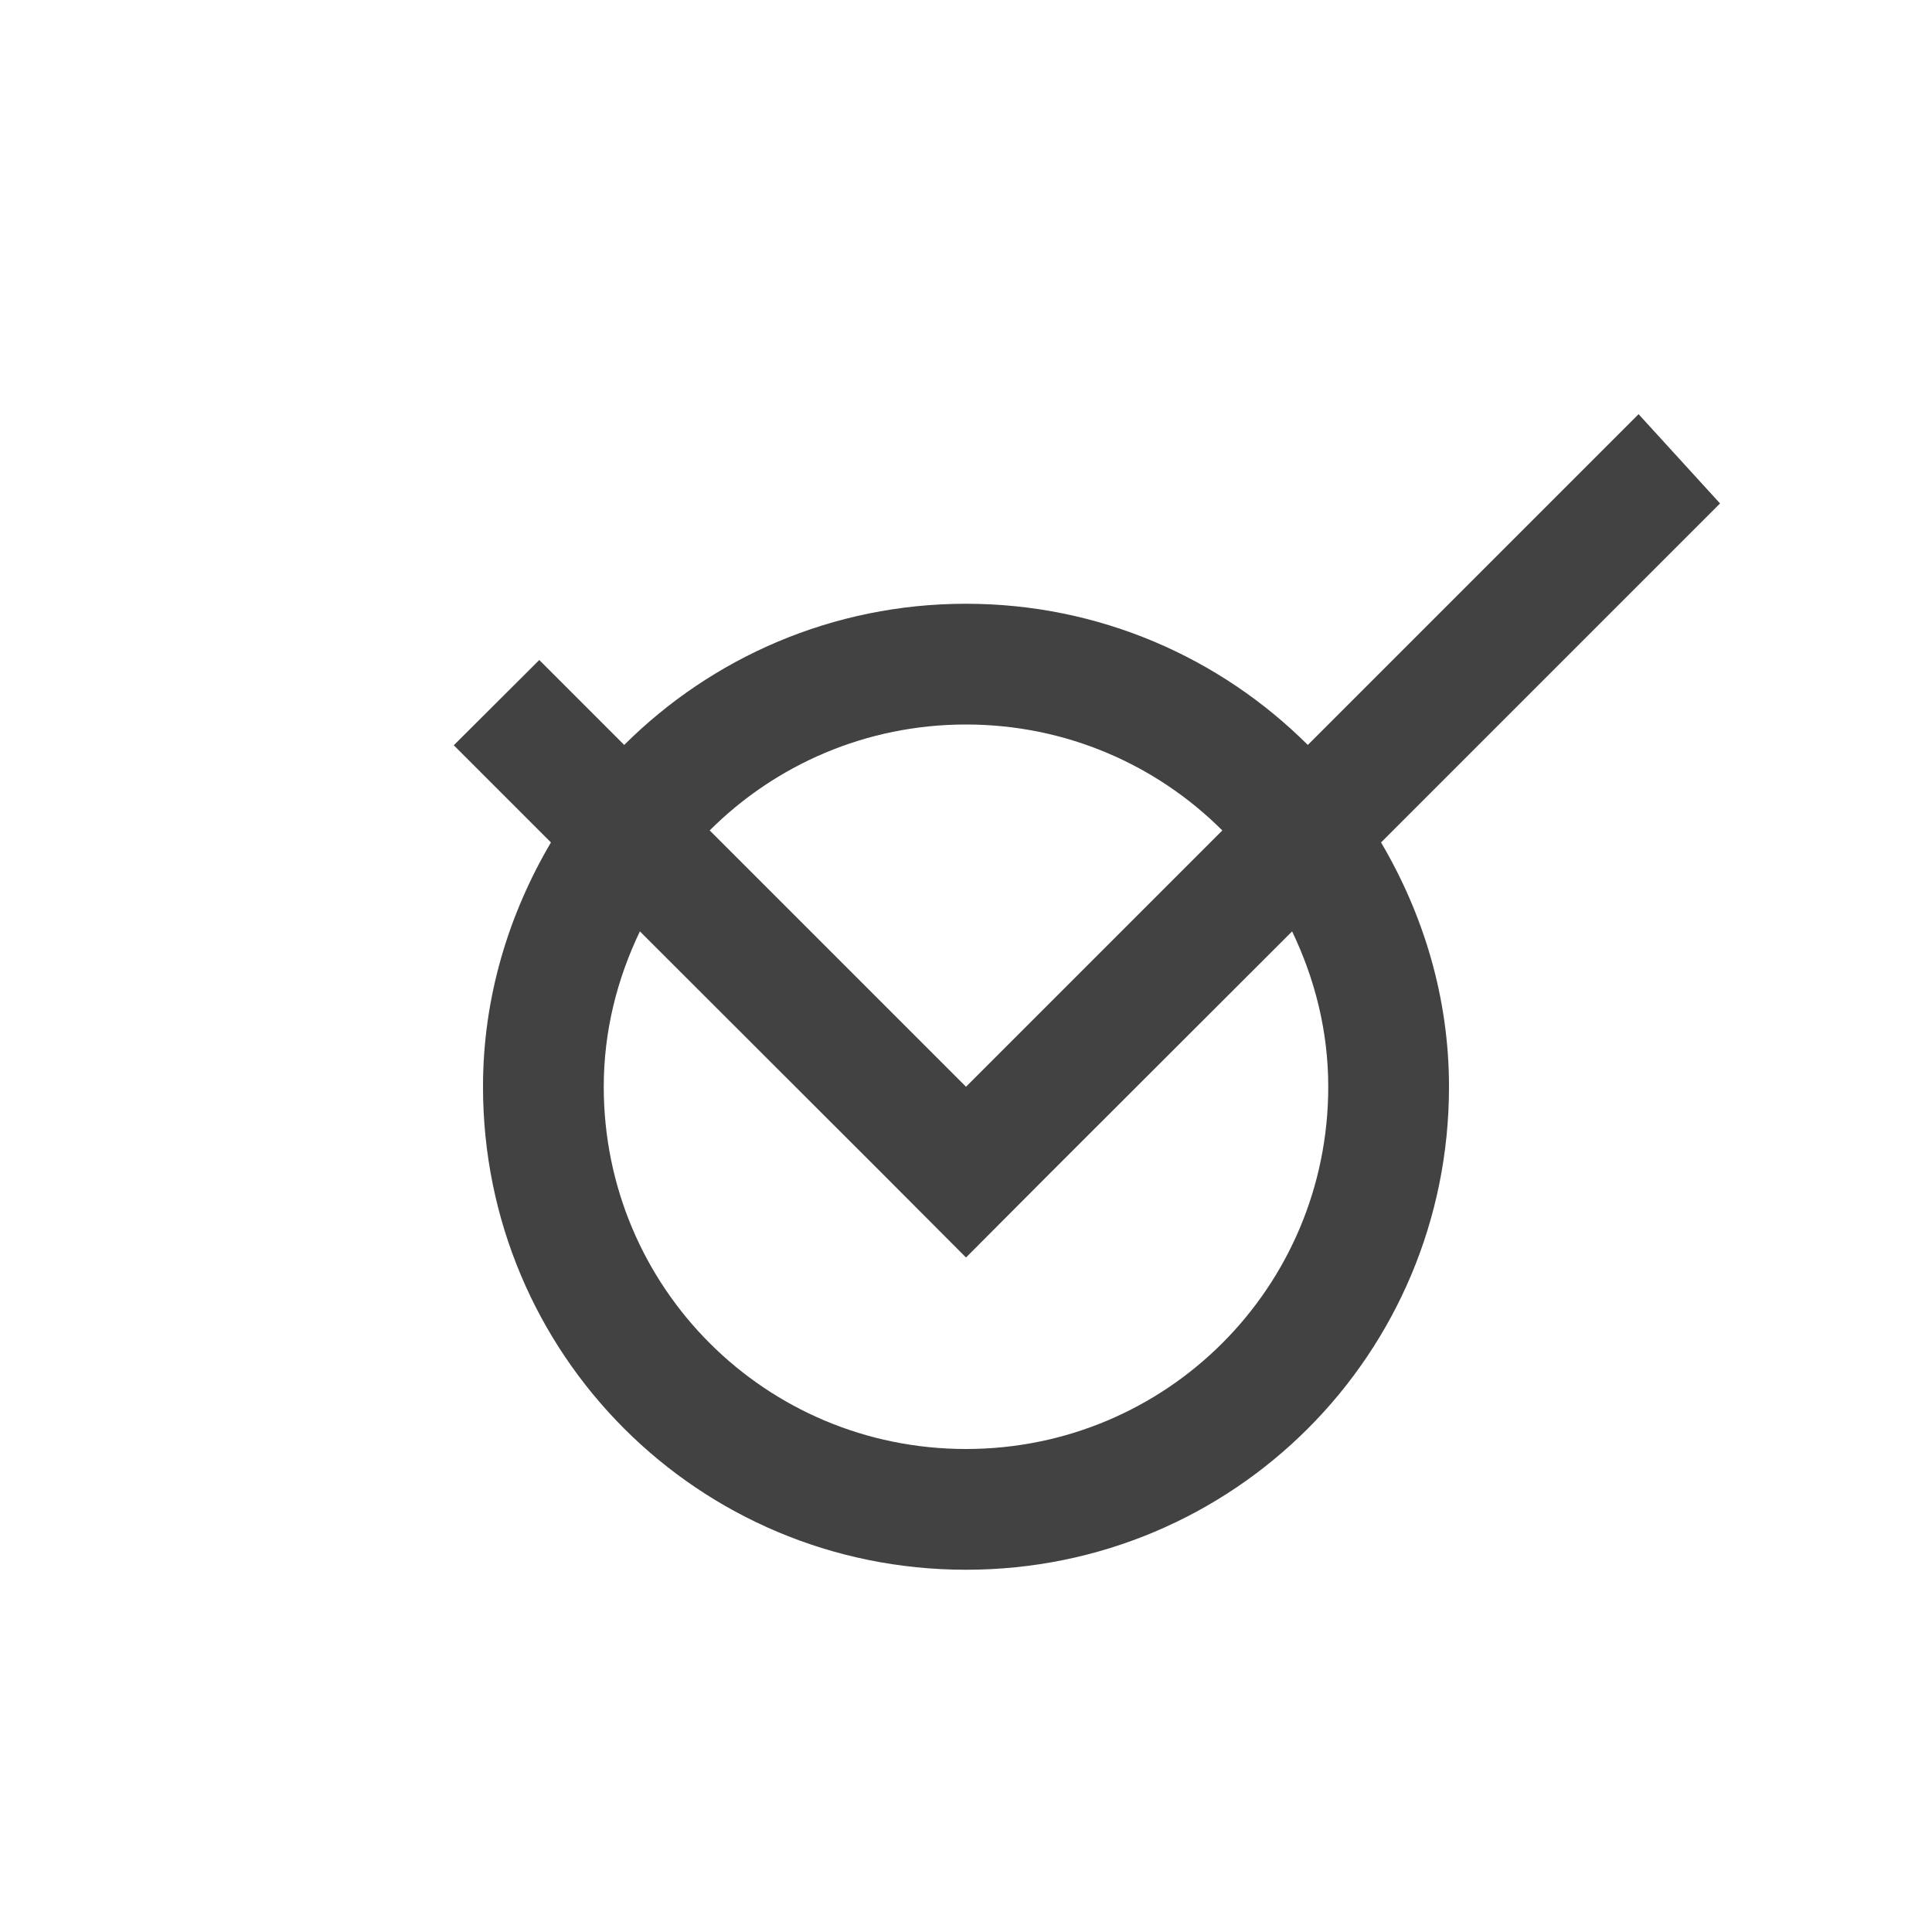 
<svg xmlns="http://www.w3.org/2000/svg" xmlns:xlink="http://www.w3.org/1999/xlink" width="24px" height="24px" viewBox="0 0 24 24" version="1.1">
<g id="surface1">
<defs>
  <style id="current-color-scheme" type="text/css">
   .ColorScheme-Text { color:#424242; } .ColorScheme-Highlight { color:#eeeeee; }
  </style>
 </defs>
<path style="fill:currentColor" class="ColorScheme-Text" d="M 20.355 5.145 L 16.246 9.254 C 15.16 8.172 13.66 7.5 12 7.5 C 10.34 7.5 8.84 8.172 7.754 9.254 L 6.699 8.199 L 5.637 9.258 L 6.844 10.465 C 6.32 11.355 6 12.387 6 13.5 C 6 16.824 8.676 19.5 12 19.5 C 15.324 19.5 18 16.824 18 13.5 C 18 12.387 17.68 11.355 17.156 10.465 L 21.367 6.254 Z M 12 9 C 13.246 9 14.371 9.504 15.184 10.316 L 12 13.5 L 8.816 10.316 C 9.629 9.504 10.754 9 12 9 Z M 7.949 11.57 L 10.941 14.559 L 12 15.621 L 13.059 14.559 L 16.051 11.57 C 16.332 12.156 16.5 12.805 16.5 13.5 C 16.5 15.992 14.492 18 12 18 C 9.508 18 7.5 15.992 7.5 13.5 C 7.5 12.805 7.668 12.156 7.949 11.57 Z M 7.949 11.57 "/>
</g>
</svg>
